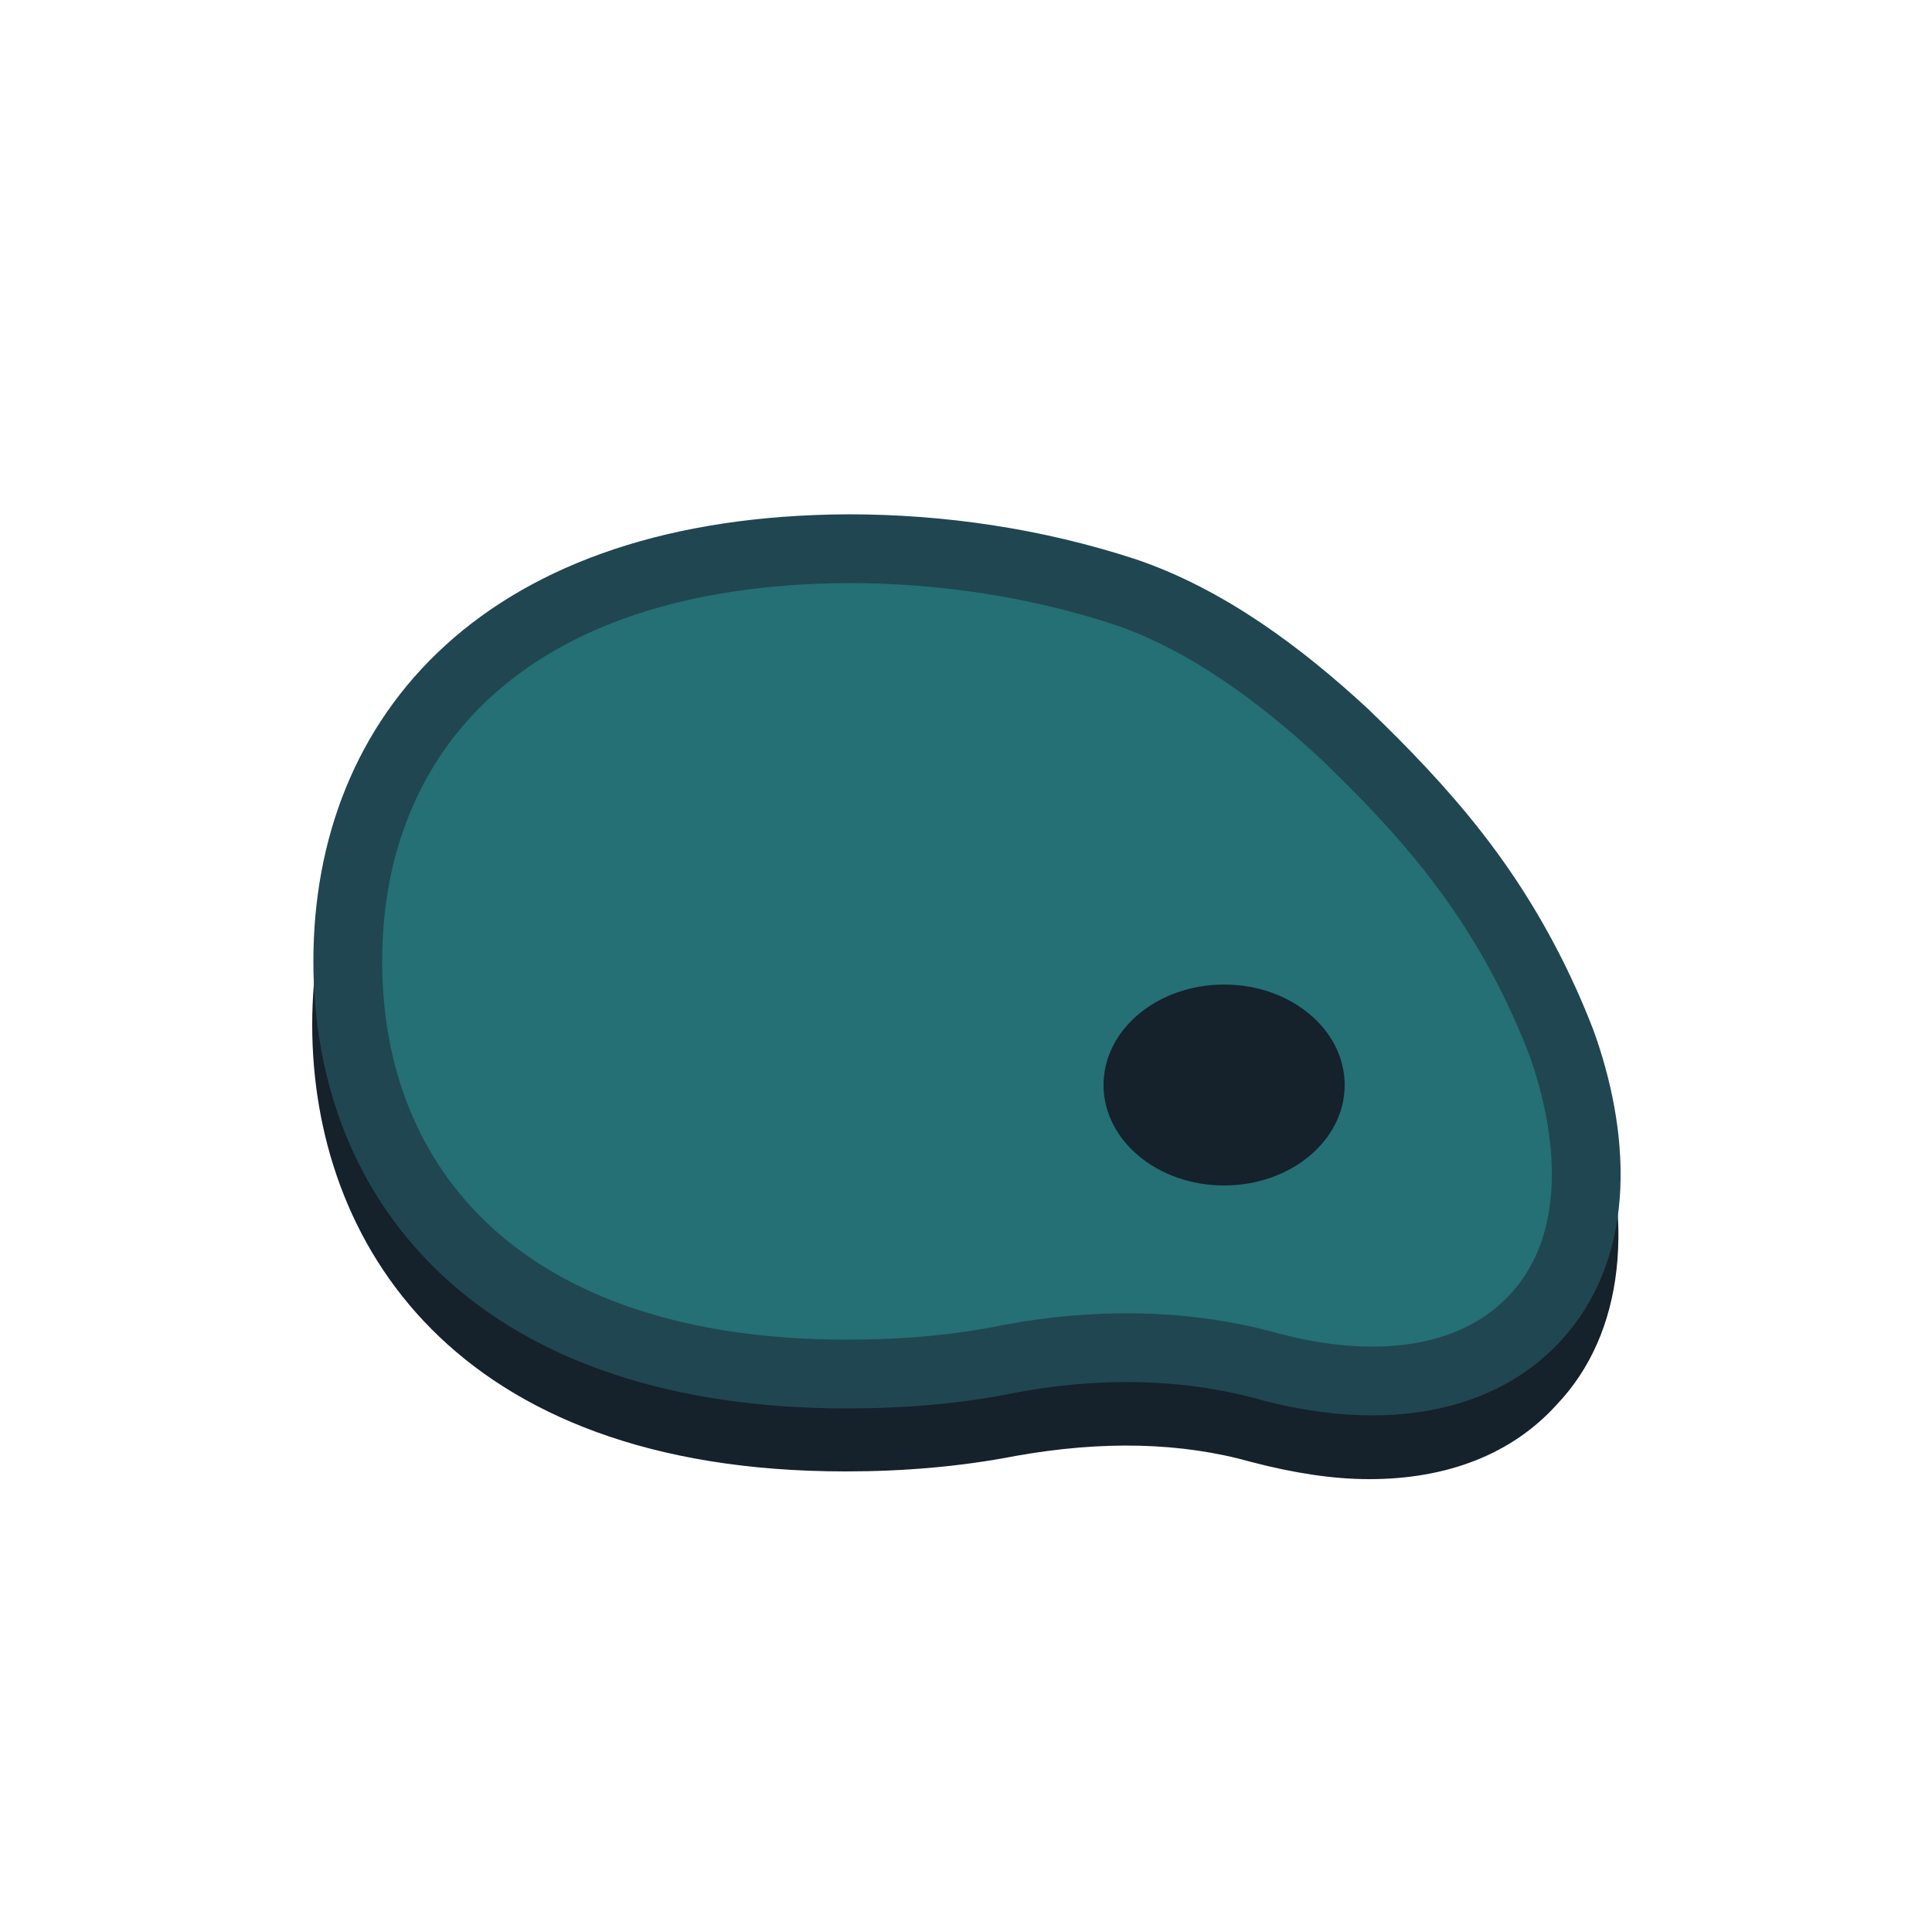 <?xml version="1.0" encoding="utf-8"?><svg xml:space="preserve" viewBox="0 0 100 100" y="0" x="0" xmlns="http://www.w3.org/2000/svg" id="Layer_1" version="1.1" width="263px" height="263px" xmlns:xlink="http://www.w3.org/1999/xlink" style="width:100%;height:100%;background-size:initial;background-repeat-y:initial;background-repeat-x:initial;background-position-y:initial;background-position-x:initial;background-origin:initial;background-color:initial;background-clip:initial;background-attachment:initial;animation-play-state:paused" ><g class="ldl-scale" style="transform-origin:50% 50%;transform:rotate(0deg) scale(0.8, 0.8);animation-play-state:paused" ><path fill="#e0e0e0" d="M76.1 83.2c-2.4 0-4.9-.4-7.6-1.1-4.6-1.3-9.7-1.4-15.3-.4-3.6.7-7.3 1-11 1-25.4 0-34.5-14.9-34.5-28.9s9.1-28.9 34.5-28.9c6.6 0 12.8 1 18.7 2.9 4.8 1.6 9.7 4.8 15 9.6 2.8 2.6 5.3 5.3 7.4 7.9 3.2 4.1 5.6 8.5 7.2 12.9 2.9 8.2 2.1 15.6-2.3 20.2-2.9 3.2-7.1 4.8-12.1 4.8zm-15.7-6.7c3.3 0 6.4.4 9.4 1.2 6.6 1.8 12.1 1 15.2-2.3 4.5-4.8 2.4-12.6 1.3-15.7-1.4-4-3.6-7.9-6.5-11.7-1.9-2.5-4.2-5-6.9-7.4-4.8-4.4-9.2-7.3-13.4-8.7-5.4-1.8-11.2-2.7-17.2-2.7-18.8 0-30 9.1-30 24.5s11.2 24.5 30 24.5c3.5 0 6.9-.3 10.2-.9 2.7-.5 5.3-.8 7.9-.8z" style="fill:rgb(21, 33, 43);animation-play-state:paused" ></path>
<path stroke-miterlimit="10" stroke-width="4.449" stroke="#f4e6c8" fill="#e15c64" d="M81.6 42.7C79.5 40 77 37.4 74.5 35c-4.1-3.8-8.9-7.4-14.2-9.2-5.8-1.9-11.9-2.8-17.9-2.8C20.1 23.1 10 35 10 49.7s10.1 26.7 32.3 26.7c3.7 0 7.2-.3 10.6-1 5.4-1 11-1 16.3.4 7.1 2 13.6 1.2 17.5-2.9 4.6-4.8 3.9-12.2 1.8-18-1.7-4.4-4-8.5-6.9-12.2z" style="stroke:rgb(32, 70, 81);fill:rgb(36, 112, 116);animation-play-state:paused" ></path>
<ellipse fill="#e0e0e0" ry="6.5" rx="7.8" cy="57.7" cx="66.7" style="fill:rgb(21, 33, 43);animation-play-state:paused" ></ellipse>
</g><!-- generated by https://loading.io/ --></svg>